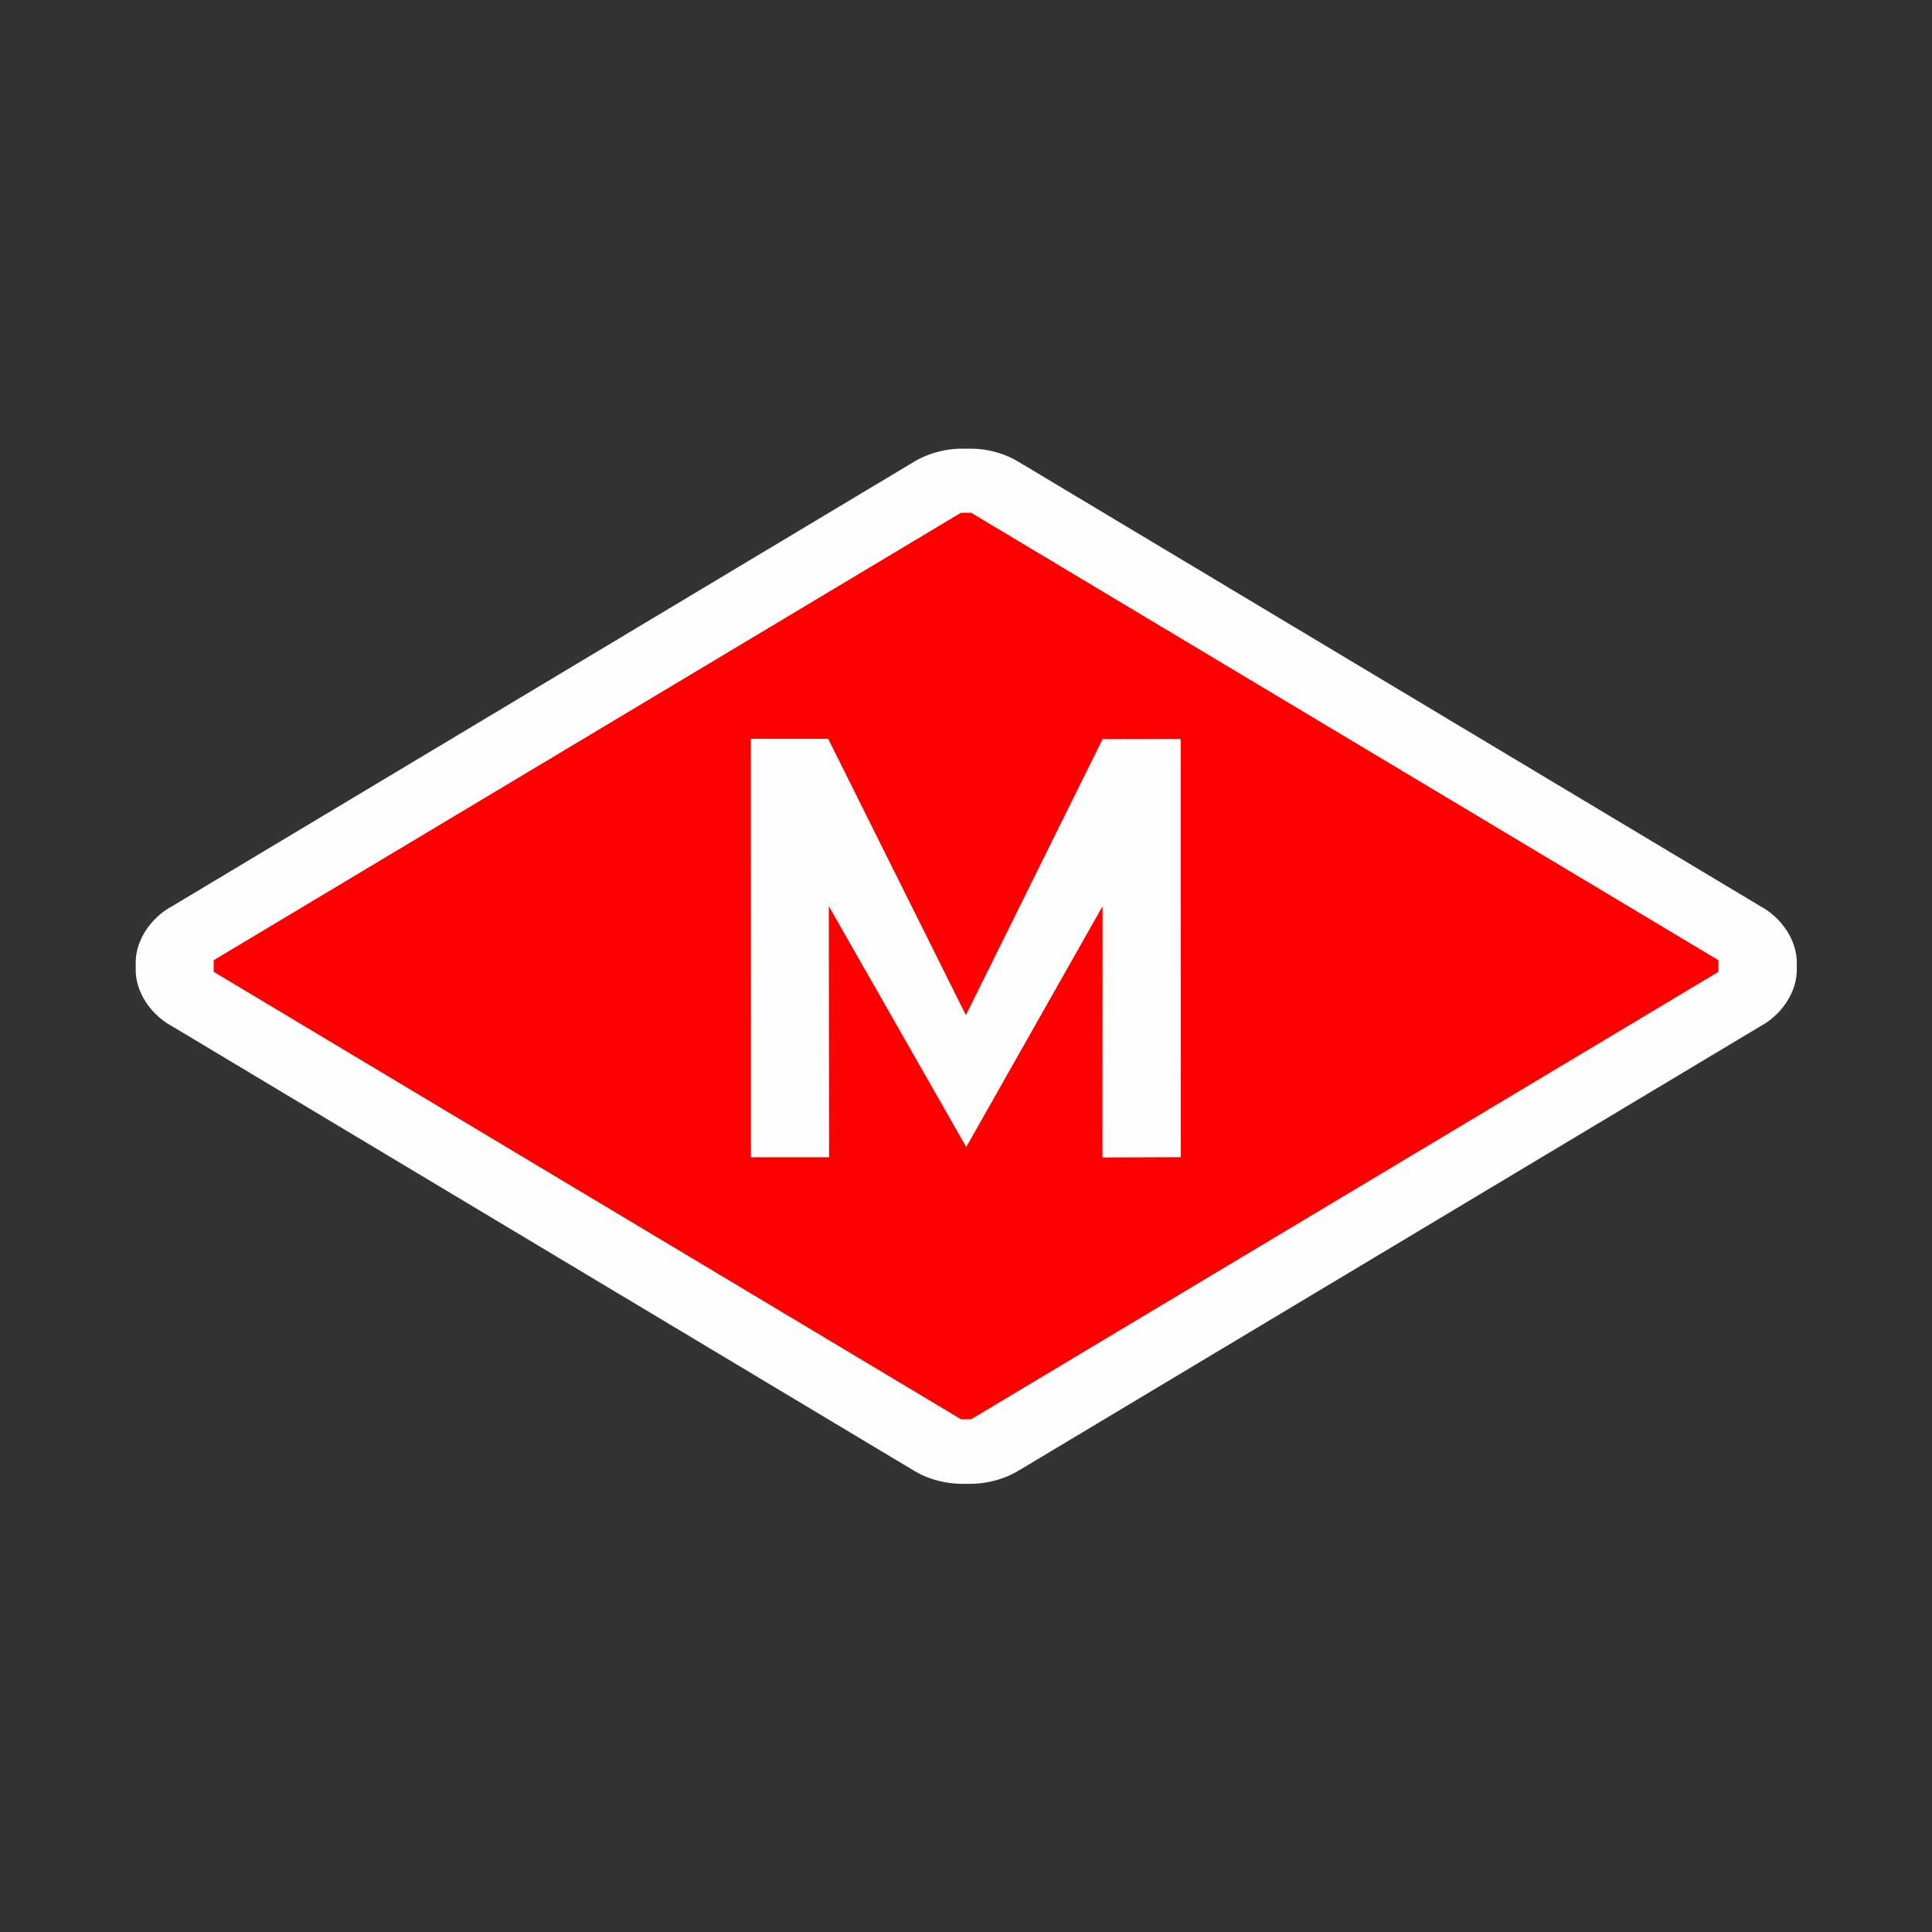 <?xml version="1.0" encoding="UTF-8" standalone="no"?>
<svg
   xmlns:dc="http://purl.org/dc/elements/1.1/"
   xmlns:cc="http://creativecommons.org/ns#"
   xmlns:rdf="http://www.w3.org/1999/02/22-rdf-syntax-ns#"
   xmlns:svg="http://www.w3.org/2000/svg"
   xmlns="http://www.w3.org/2000/svg"
   xmlns:sodipodi="http://sodipodi.sourceforge.net/DTD/sodipodi-0.dtd"
   xmlns:inkscape="http://www.inkscape.org/namespaces/inkscape"
   width="16"
   height="16"
   id="svg2"
   version="1.1"
   inkscape:version="0.91 r"
   sodipodi:docname="subway_barcelona.svg">
  <rect width="100%" height="100%" fill="#333333" stroke="none"/>
  <defs
     id="defs13" />
  <sodipodi:namedview
     pagecolor="#ffffff"
     bordercolor="#666666"
     borderopacity="1"
     objecttolerance="10"
     gridtolerance="10"
     guidetolerance="10"
     inkscape:pageopacity="0"
     inkscape:pageshadow="2"
     inkscape:window-width="1920"
     inkscape:window-height="1004"
     id="namedview11"
     showgrid="true"
     inkscape:zoom="45.254834"
     inkscape:cx="6.1022874"
     inkscape:cy="9.6172231"
     inkscape:window-x="1680"
     inkscape:window-y="0"
     inkscape:window-maximized="1"
     inkscape:current-layer="svg2"
     showguides="false">
    <sodipodi:guide
       position="0,0"
       orientation="0,580"
       id="guide2989" />
    <sodipodi:guide
       position="580,0"
       orientation="-580,0"
       id="guide2991" />
    <sodipodi:guide
       position="580,580"
       orientation="0,-580"
       id="guide2993" />
    <sodipodi:guide
       position="0,580"
       orientation="580,0"
       id="guide2995" />
    <sodipodi:guide
       position="0,0"
       orientation="0,580"
       id="guide2997" />
    <sodipodi:guide
       position="580,0"
       orientation="-580,0"
       id="guide2999" />
    <sodipodi:guide
       position="580,580"
       orientation="0,-580"
       id="guide3001" />
    <sodipodi:guide
       position="0,580"
       orientation="580,0"
       id="guide3003" />
    <inkscape:grid
       type="xygrid"
       id="grid3013"
       empspacing="5"
       visible="true"
       enabled="true"
       snapvisiblegridlinesonly="true" />
  </sodipodi:namedview>
  <path
     sodipodi:type="inkscape:offset"
     inkscape:radius="-0.16063485"
     inkscape:original="M 7.9589844 1.609375 C 7.7549495 1.6091734 7.5522686 1.6756594 7.3867188 1.7949219 L -0.060546875 7.1640625 A 0.48195273 0.48195273 0 0 0 -0.0625 7.1640625 C -0.31157255 7.3448403 -0.46685618 7.6492688 -0.46679688 7.9570312 L -0.46679688 8.0429688 C -0.46685618 8.3507311 -0.31157255 8.6551597 -0.0625 8.8359375 A 0.48195273 0.48195273 0 0 0 -0.060546875 8.8359375 L 7.3867188 14.205078 C 7.5522685 14.324341 7.7549495 14.390827 7.9589844 14.390625 L 8.0410156 14.390625 C 8.2450505 14.390827 8.4477315 14.324341 8.6132812 14.205078 L 16.060547 8.8359375 A 0.48195273 0.48195273 0 0 0 16.0625 8.8359375 C 16.311572 8.6551597 16.466856 8.3507311 16.466797 8.0429688 L 16.466797 7.9570312 C 16.466856 7.6492688 16.311572 7.3448403 16.0625 7.1640625 A 0.48195273 0.48195273 0 0 0 16.060547 7.1640625 L 8.6132812 1.7949219 C 8.4477315 1.6756594 8.2450505 1.6091734 8.0410156 1.609375 L 7.9589844 1.609375 z "
     style="fill:#fefefe;fill-opacity:1;fill-rule:evenodd;stroke:none;stroke-width:0.084px;stroke-linecap:butt;stroke-linejoin:miter;stroke-opacity:1"
     id="path4145"
     d="m 7.959,1.77 c -0.169,-1.67e-4 -0.34,0.057 -0.479,0.156 L 0.033,7.295 a 0.161,0.161 0 0 1 -0.002,0 0.161,0.161 0 0 1 -0.002,0.002 c -0.204,0.149 -0.336,0.407 -0.336,0.66 l 0,0.086 c -4.871e-5,0.253 0.132,0.511 0.336,0.66 7.3974e-4,5.412e-4 0.001,0.001 0.002,0.002 a 0.161,0.161 0 0 1 0.002,0 L 7.48,14.074 c 0.138,0.099 0.309,0.156 0.479,0.156 l 0.082,0 c 0.169,1.67e-4 0.34,-0.057 0.479,-0.156 L 15.967,8.705 a 0.161,0.161 0 0 1 0.002,0 0.161,0.161 0 0 1 0.002,-0.002 c 0.204,-0.149 0.336,-0.407 0.336,-0.66 l 0,-0.086 C 16.307,7.704 16.175,7.446 15.971,7.297 a 0.161,0.161 0 0 1 -0.002,-0.002 0.161,0.161 0 0 1 -0.002,0 L 8.52,1.926 C 8.381,1.826 8.21,1.769 8.041,1.77 l -0.082,0 z"
     transform="matrix(0.828,0,0,0.688,1.378,2.498)" />
  <path
     inkscape:connector-curvature="0"
     style="fill:#ff0000;fill-opacity:1;fill-rule:evenodd;stroke:#ff0000;stroke-width:0.063px;stroke-linecap:butt;stroke-linejoin:miter;stroke-opacity:1"
     d="m 1.801,7.97 6.166,-3.692 0.067,0 6.166,3.692 0,0.06 -6.166,3.692 -0.067,0 -6.166,-3.692 0,-0.06 z"
     id="path2161" />
  <path
     inkscape:connector-curvature="0"
     style="font-weight:bold;fill:#fefefe;fill-opacity:1;stroke:none;stroke-width:0.084;stroke-opacity:1"
     d="m 6.219,9.583 -9.354e-4,-3.464 0.641,0 1.14,2.288 1.132,-2.286 0.647,-0.001 0.001,3.463 -0.649,0.003 0.001,-2.081 -1.129,1.994 -1.138,-1.994 0.002,2.079 -0.647,-3.115e-4 z"
     id="flowRoot2163"
     sodipodi:nodetypes="ccccccccccccc" />
</svg>
